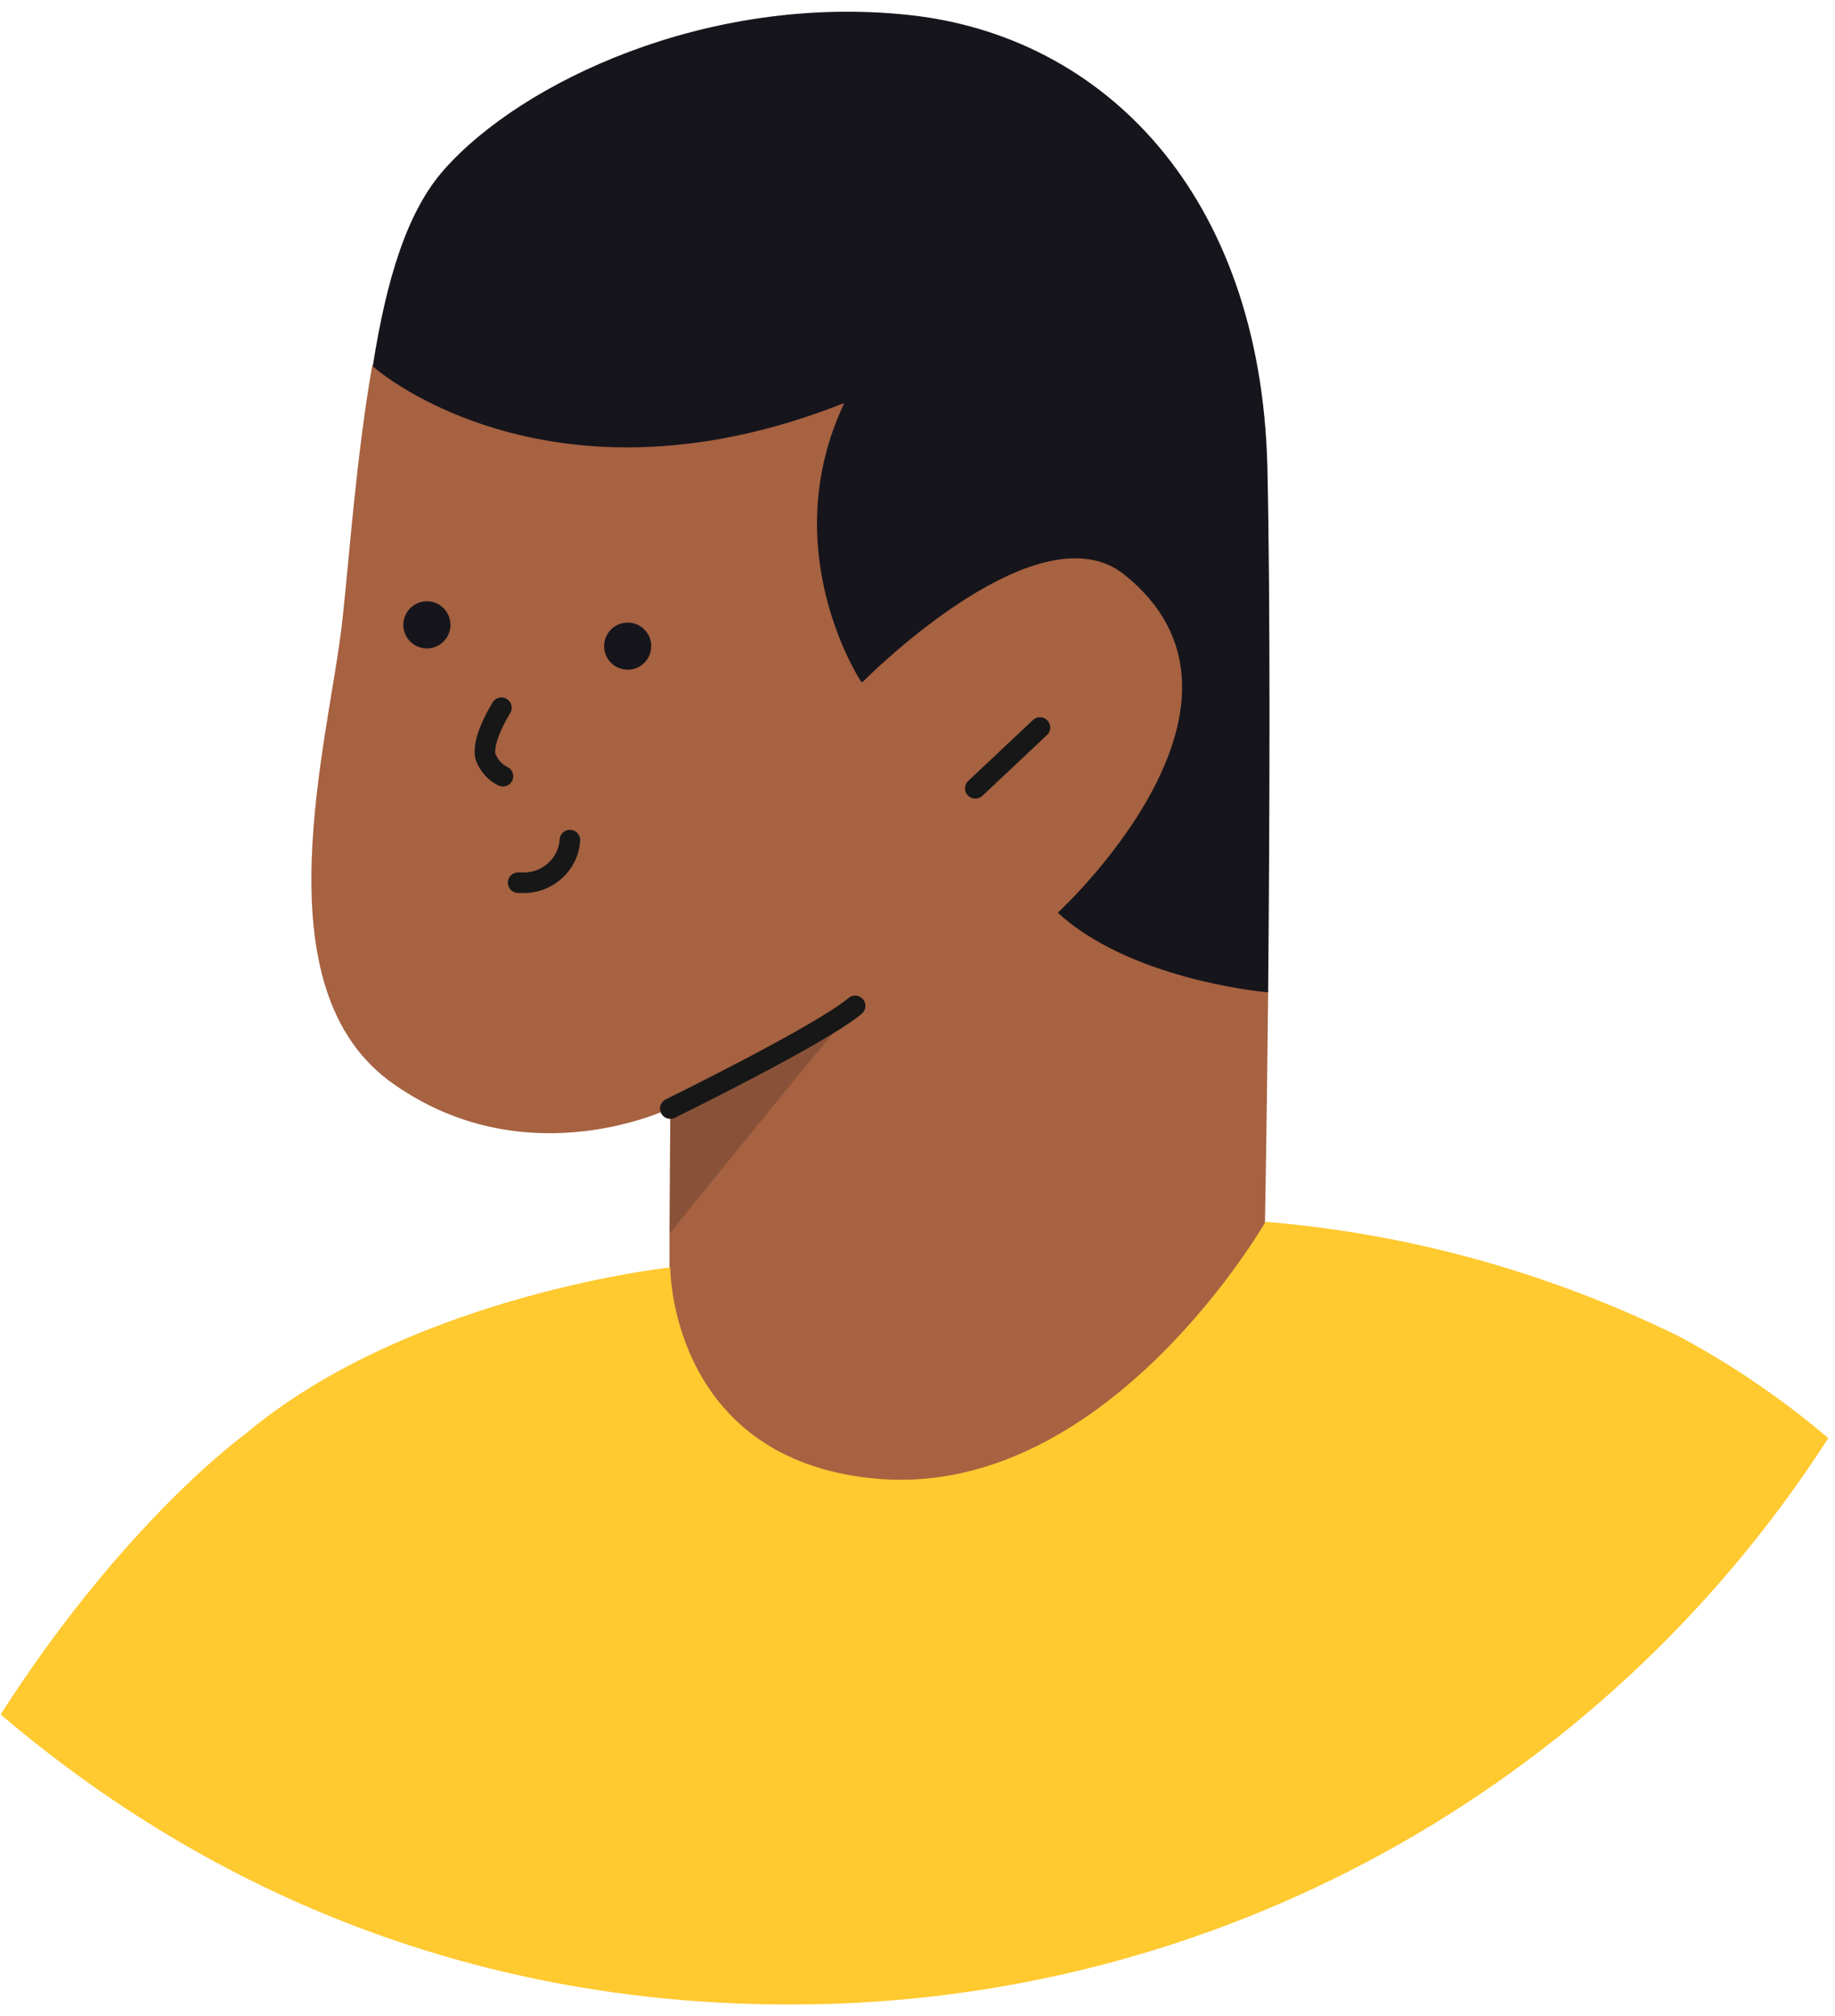 <svg width="91" height="100" viewBox="0 0 91 100" fill="none" xmlns="http://www.w3.org/2000/svg">
<g clip-path="url(#clip0_203_737)">
<path d="M16.983 30.729C17.323 27.635 17.661 22.731 18.453 18.166C18.453 18.166 18.453 18.129 18.491 18.129L49.008 4.926H49.045L56.966 18.506L62.889 49.211C62.813 56.642 62.701 62.414 62.701 62.489C62.663 62.639 58.324 87.574 43.726 86.028C29.167 84.48 33.164 64.865 33.202 64.715V62.867V61.131L33.241 55.021C33.241 54.983 33.202 54.983 33.202 54.983C32.561 55.284 25.884 58.19 19.586 53.813C12.683 49.099 16.342 36.689 16.983 30.729Z" fill="#A66241"/>
<path opacity="0.2" d="M33.241 55.021L33.202 61.056C33.202 61.093 33.241 61.093 33.279 61.093C33.957 60.263 39.426 53.473 42.255 50.117C42.293 50.079 42.255 50.041 42.218 50.079C37.691 52.945 33.579 54.831 33.241 55.021C33.241 54.983 33.241 54.983 33.241 55.021Z" fill="#171717"/>
<path d="M22.037 8.397C25.846 4.096 35.05 -0.316 45.046 0.74C54.703 1.758 62.513 9.605 62.851 23.146C63.003 29.974 62.966 40.648 62.889 49.174C62.889 49.211 62.889 49.211 62.851 49.211C62.286 49.174 55.986 48.496 52.479 45.289V45.25C53.082 44.684 63.531 34.726 55.76 28.503C51.574 25.146 43.35 33.255 42.783 33.82C42.783 33.82 42.745 33.82 42.708 33.82C42.368 33.293 38.559 27.07 41.84 20.052C41.84 20.015 41.84 19.977 41.803 20.015C27.469 25.674 18.868 18.544 18.491 18.166V18.129C19.171 13.829 20.189 10.471 22.037 8.397Z" fill="#17151C"/>
<path d="M51.574 36.084L48.367 39.102" stroke="#171717" stroke-width="1.02" stroke-linecap="round" stroke-linejoin="round"/>
<path d="M24.866 35.103C24.451 35.783 23.923 36.876 24.073 37.519C24.225 37.932 24.526 38.309 24.941 38.499" stroke="#171717" stroke-width="1.02" stroke-linecap="round" stroke-linejoin="round"/>
<path d="M28.262 41.668C28.185 42.911 27.092 43.854 25.846 43.779C25.809 43.779 25.734 43.779 25.696 43.779" stroke="#171717" stroke-width="1.02" stroke-linecap="round" stroke-linejoin="round"/>
<path d="M33.241 54.983C33.241 54.983 40.709 51.324 42.407 49.891" stroke="#171717" stroke-width="1.02" stroke-linecap="round" stroke-linejoin="round"/>
<path d="M31.128 33.217C31.773 33.217 32.296 32.694 32.296 32.049C32.296 31.403 31.773 30.879 31.128 30.879C30.484 30.879 29.958 31.403 29.958 32.049C29.958 32.694 30.484 33.217 31.128 33.217Z" fill="#17151C"/>
<path d="M21.169 32.162C21.814 32.162 22.34 31.638 22.34 30.992C22.34 30.347 21.814 29.823 21.169 29.823C20.525 29.823 20.001 30.347 20.001 30.992C20.001 31.638 20.525 32.162 21.169 32.162Z" fill="#17151C"/>
<path d="M90.652 71.355V71.315C88.388 69.392 85.9 67.696 83.296 66.298C76.846 63.132 69.981 61.206 62.813 60.603C62.776 60.603 62.738 60.603 62.738 60.641C62.211 61.509 54.402 74.522 43.198 73.316C33.579 72.298 33.241 63.507 33.241 62.904C33.241 62.867 33.241 62.867 33.202 62.867C32.449 62.942 20.001 64.49 12.116 71.165C12.116 71.165 6.193 75.427 0.046 85.008V85.046C11.475 94.779 24.979 99.456 39.276 99.419C60.06 99.419 79.373 88.857 90.652 71.355Z" fill="#FFC930"/>
</g>
<defs>
<clipPath id="clip0_203_737">
<rect width="90.698" height="100" fill="white"/>
</clipPath>
</defs>
</svg>
